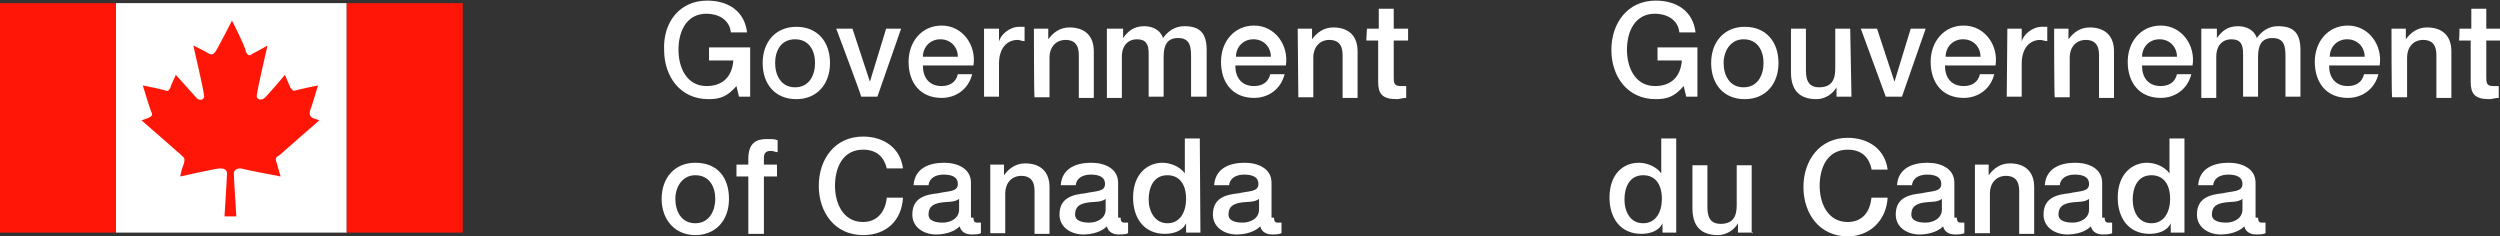 <?xml version="1.0" encoding="utf-8"?>
<!-- Generator: Adobe Illustrator 22.1.0, SVG Export Plug-In . SVG Version: 6.00 Build 0)  -->
<svg version="1.1" id="Layer_1" xmlns="http://www.w3.org/2000/svg" xmlns:xlink="http://www.w3.org/1999/xlink" x="0px" y="0px"
	 viewBox="0 0 400.9 37.9" style="enable-background:new 0 0 400.9 37.9;" xml:space="preserve">
<rect x="0" y="0" width="400.9" height="37.9" fill="#333333" stroke="none"/>
<style type="text/css">
	.st0{fill:#FFFFFF;}
	.fip_flag { fill: #ff1606; }
	.fip_text { fill: #ffffff; }
</style>
<rect x="18.6" y="0.5" class="st0" width="37" height="36.8"/>
<g id="sig" transform="translate(-2,-2)">
	<path class="fip_flag" d="M76.2,39.3H57.6V2.5h18.6V39.3C76.2,39.3,76.2,39.3,76.2,39.3z M39.2,5.3c0,0-2.3,4.5-2.6,4.9c-0.4,0.6-0.6,0.6-1.1,0.4
		C34.9,10.2,33,9.3,33,9.3s1.7,7.3,1.7,7.9c0.2,0.6-0.4,1.1-1.1,0.6c-0.2-0.2-3.4-3.8-3.4-3.8s-0.8,1.7-0.9,2.1
		c-0.2,0.4-0.4,0.6-0.8,0.4c-0.6-0.2-3.6-0.8-3.6-0.8s1.1,3.6,1.3,4.1c0.2,0.4,0.4,0.8-0.4,1.1l-1.1,0.4c0,0,6.2,5.4,6.4,5.6
		c0.4,0.4,0.6,0.4,0.4,1.3c-0.4,0.9-0.6,2.1-0.6,2.1s5.8-1.3,6.4-1.3c0.6,0,1.1,0.2,1.1,0.8c0,0.6-0.4,6.9-0.4,6.9h1.9
		c0,0-0.4-6.2-0.4-6.9c0-0.6,0.6-0.8,1.1-0.8c0.6,0.2,6.4,1.3,6.4,1.3s-0.4-1.3-0.6-2.1c-0.4-0.9,0-1.1,0.4-1.3
		c0.2-0.2,6.4-5.6,6.4-5.6l-1.1-0.4c-0.6-0.4-0.4-0.8-0.4-1.1c0.2-0.4,1.3-4.1,1.3-4.1s-3,0.6-3.6,0.8c-0.4,0.2-0.6-0.2-0.8-0.4
		c-0.2-0.4-0.9-2.1-0.9-2.1s-3.2,3.8-3.4,3.8c-0.6,0.4-1.3,0-1.1-0.6c0-0.6,1.7-7.9,1.7-7.9s-1.9,1.1-2.4,1.3
		c-0.4,0.4-0.8,0.4-1.1-0.4C41.4,9.6,39.2,5.3,39.2,5.3L39.2,5.3z M20.6,39.3V2.5H2v36.8L20.6,39.3C20.6,39.3,20.6,39.3,20.6,39.3z"
		/>
	<path class="fip_text" d="M122.2,17.5h-1.7l-0.4-1.7c-1.5,1.7-2.6,2.1-4.5,2.1c-4.5,0-7.1-3.6-7.1-7.9c-0.2-4.3,2.4-7.9,6.9-7.9c3.4,0,6,1.7,6.4,5.1
		h-2.6c-0.2-2.1-2.1-3-3.9-3c-3.2,0-4.5,2.8-4.5,5.8c0,2.8,1.3,5.8,4.5,5.8c2.6,0,4.1-1.5,4.3-4.1h-3.9V9.6h6.6V17.5z M124.3,12.1
		c0-3.4,2.1-5.8,5.4-5.8c3.4,0,5.4,2.4,5.4,5.8s-2.1,5.8-5.4,5.8C126.3,17.9,124.3,15.5,124.3,12.1z M132.7,12.1
		c0-1.9-0.9-3.8-3.2-3.8c-2.3,0-3.2,1.9-3.2,3.8s0.9,3.9,3.2,3.9C131.8,16,132.7,14,132.7,12.1z M136.1,6.6h2.6l2.8,8.5l0,0l2.6-8.5
		h2.4l-3.8,10.9h-2.6C140.2,17.5,136.1,6.6,136.1,6.6z M150,12.6c0,1.7,0.9,3.2,3,3.2c1.3,0,2.3-0.6,2.6-1.9h2.3
		c-0.6,2.4-2.6,3.8-4.9,3.8c-3.4,0-5.3-2.4-5.3-5.8c0-3.2,2.1-5.8,5.3-5.8c3.4,0,5.6,3.2,5.1,6.4H150L150,12.6L150,12.6z
		 M155.6,11.1c0-1.5-1.1-2.8-2.8-2.8c-1.7,0-2.8,1.3-2.8,2.8C150,11.1,155.6,11.1,155.6,11.1z M159.9,6.6h2.3v2.1l0,0
		c0.2-1.1,1.7-2.4,3.2-2.4c0.6,0,0.8,0,0.9,0v2.3c-0.4,0-0.8-0.2-1.1-0.2c-1.7,0-3,1.3-3,3.8v5.3h-2.4V6.6L159.9,6.6L159.9,6.6z
		 M167.8,6.6h2.3v1.7l0,0c0.8-1.1,1.9-1.9,3.4-1.9c2.4,0,3.9,1.3,3.9,3.8v7.5H175v-6.9c0-1.7-0.8-2.4-2.1-2.4
		c-1.7,0-2.6,1.3-2.6,2.8v6.4h-2.4C167.8,17.5,167.8,6.6,167.8,6.6z M179.8,6.6h2.3v1.5l0,0c0.8-1.1,1.7-1.9,3.4-1.9
		c1.3,0,2.6,0.6,3,1.9c0.8-1.1,1.9-1.9,3.4-1.9c2.3,0,3.6,0.9,3.6,3.8v7.5H193v-6.4c0-1.7-0.2-3-2.1-3c-1.7,0-2.3,1.1-2.3,3v6.4
		h-2.4v-6.9c0-1.5-0.4-2.3-1.9-2.3c-1.3,0-2.4,0.9-2.4,2.8v6.6h-2.4V6.6L179.8,6.6L179.8,6.6z M200.1,12.6c0,1.7,0.9,3.2,3,3.2
		c1.3,0,2.3-0.6,2.6-1.9h2.3c-0.6,2.4-2.6,3.8-4.9,3.8c-3.4,0-5.3-2.4-5.3-5.8c0-3.2,2.1-5.8,5.3-5.8c3.4,0,5.6,3.2,5.1,6.4h-8.1
		L200.1,12.6L200.1,12.6z M205.8,11.1c0-1.5-1.1-2.8-2.8-2.8c-1.7,0-2.8,1.3-2.8,2.8H205.8z M210.1,6.6h2.3v1.7l0,0
		c0.8-1.1,1.9-1.9,3.4-1.9c2.4,0,3.9,1.3,3.9,3.8v7.5h-2.4v-6.9c0-1.7-0.8-2.4-2.1-2.4c-1.7,0-2.6,1.3-2.6,2.8v6.4h-2.4L210.1,6.6
		L210.1,6.6z M221.2,6.6h1.9V3.4h2.4v3.2h2.3v1.9h-2.3v5.8c0,0.9,0,1.5,1.1,1.5c0.4,0,0.8,0,0.9,0v1.9c-0.6,0-1.1,0.2-1.5,0.2
		c-2.4,0-3-0.9-3-2.8V8.5h-1.9L221.2,6.6L221.2,6.6z M108.1,33.9c0-3.4,2.1-5.8,5.4-5.8c3.6,0,5.4,2.4,5.4,5.8
		c0,3.4-2.1,5.8-5.4,5.8C110.2,39.7,108.1,37.2,108.1,33.9z M116.7,33.9c0-1.9-0.9-3.8-3.2-3.8c-2.1,0-3.2,1.9-3.2,3.8
		s0.9,3.9,3.2,3.9C115.8,37.8,116.7,35.7,116.7,33.9z M120.1,28.4h1.9v-0.9c0-2.8,1.5-3.2,3-3.2c0.8,0,1.3,0,1.7,0.2v1.9
		c-0.4,0-0.6-0.2-1.1-0.2c-0.6,0-1.1,0.2-1.1,1.1v1.1h2.1v1.9h-2.1v9.2H122v-9.2h-1.9V28.4z M144.2,29c-0.4-1.7-1.5-3-3.8-3
		c-3.2,0-4.5,2.8-4.5,5.8c0,2.8,1.3,5.8,4.5,5.8c2.3,0,3.6-1.7,3.8-3.9h2.6c-0.2,3.6-2.6,6-6.4,6c-4.5,0-7.1-3.6-7.1-7.9
		s2.6-7.9,7.1-7.9c3.4,0,6,1.9,6.4,5.1H144.2L144.2,29z M158.1,36.9c0,0.6,0.2,0.8,0.6,0.8c0.2,0,0.4,0,0.6,0v1.7
		c-0.4,0.2-1.1,0.2-1.5,0.2c-0.9,0-1.7-0.4-1.9-1.3c-0.9,0.9-2.4,1.3-3.8,1.3c-1.9,0-3.8-1.1-3.8-3.2c0-2.8,2.3-3.2,4.1-3.4
		c1.7-0.4,3.2-0.2,3.2-1.5s-1.3-1.5-2.3-1.5c-1.3,0-2.3,0.6-2.4,1.7h-2.4c0.2-2.8,2.6-3.6,4.9-3.6c2.1,0,4.3,0.9,4.3,3.2v5.6
		L158.1,36.9L158.1,36.9z M155.8,33.9c-0.8,0.6-1.9,0.4-3,0.6s-1.9,0.6-1.9,1.9c0,1.1,1.3,1.3,2.3,1.3c1.1,0,2.6-0.6,2.6-2.1V33.9z
		 M160.7,28.4h2.3v1.7l0,0c0.8-1.1,1.9-1.9,3.4-1.9c2.4,0,3.9,1.3,3.9,3.8v7.5h-2.4v-6.9c0-1.7-0.8-2.4-2.1-2.4
		c-1.7,0-2.6,1.3-2.6,2.8v6.4h-2.4V28.4z M181.7,36.9c0,0.6,0.2,0.8,0.6,0.8c0.2,0,0.4,0,0.6,0v1.7c-0.4,0.2-1.1,0.2-1.5,0.2
		c-0.9,0-1.7-0.4-1.9-1.3c-0.9,0.9-2.4,1.3-3.8,1.3c-1.9,0-3.8-1.1-3.8-3.2c0-2.8,2.3-3.2,4.1-3.4c1.7-0.4,3.2-0.2,3.2-1.5
		s-1.3-1.5-2.3-1.5c-1.3,0-2.3,0.6-2.4,1.7h-2.4c0.2-2.8,2.6-3.6,4.9-3.6c2.1,0,4.3,0.9,4.3,3.2v5.6L181.7,36.9L181.7,36.9z
		 M179.3,33.9c-0.8,0.6-1.9,0.4-3,0.6c-1.1,0.2-1.9,0.6-1.9,1.9c0,1.1,1.3,1.3,2.3,1.3c1.1,0,2.6-0.6,2.6-2.1V33.9z M194.5,39.3
		h-2.3v-1.5l0,0c-0.6,1.3-2.1,1.7-3.4,1.7c-3.4,0-5.1-2.6-5.1-5.8c0-3.9,2.4-5.6,4.7-5.6c1.3,0,2.8,0.6,3.6,1.7l0,0v-5.6h2.4
		L194.5,39.3L194.5,39.3z M189.2,37.8c2.1,0,3-1.9,3-3.9c0-2.4-1.1-3.8-3-3.8c-2.3,0-3,2.1-3,3.9C186.2,35.9,187.2,37.8,189.2,37.8z
		 M206.3,36.9c0,0.6,0.2,0.8,0.6,0.8c0.2,0,0.4,0,0.6,0v1.7c-0.4,0.2-1.1,0.2-1.5,0.2c-0.9,0-1.7-0.4-1.9-1.3
		c-0.9,0.9-2.4,1.3-3.8,1.3c-1.9,0-3.8-1.1-3.8-3.2c0-2.8,2.3-3.2,4.1-3.4c1.7-0.4,3.2-0.2,3.2-1.5s-1.3-1.5-2.3-1.5
		c-1.3,0-2.3,0.6-2.4,1.7h-2.4c0.2-2.8,2.6-3.6,4.9-3.6c2.1,0,4.3,0.9,4.3,3.2v5.6L206.3,36.9L206.3,36.9z M203.9,33.9
		c-0.8,0.6-1.9,0.4-3,0.6c-1.1,0.2-1.9,0.6-1.9,1.9c0,1.1,1.3,1.3,2.3,1.3c1.1,0,2.6-0.6,2.6-2.1V33.9z M274.1,17.5h-1.7l-0.4-1.7
		c-1.5,1.7-2.6,2.1-4.5,2.1c-4.5,0-7.1-3.6-7.1-7.9s2.6-7.9,7.1-7.9c3.4,0,6,1.7,6.4,5.1h-2.6c-0.2-2.1-2.1-3-3.9-3
		c-3.2,0-4.5,2.8-4.5,5.8c0,2.8,1.3,5.8,4.5,5.8c2.6,0,4.1-1.5,4.3-4.1h-3.9V9.6h6.4V17.5z M276.4,12.1c0-3.4,2.1-5.8,5.4-5.8
		c3.4,0,5.4,2.4,5.4,5.8s-2.1,5.8-5.4,5.8C278.4,17.9,276.4,15.5,276.4,12.1z M284.8,12.1c0-1.9-0.9-3.8-3.2-3.8
		c-2.1,0-3.2,1.9-3.2,3.8s0.9,3.9,3.2,3.9S284.8,14,284.8,12.1z M298.9,17.5h-2.4V16l0,0c-0.6,1.1-1.9,1.9-3.2,1.9
		c-2.8,0-4.1-1.5-4.1-4.3V6.6h2.4v6.8c0,1.9,0.8,2.6,2.1,2.6c2.1,0,2.6-1.3,2.6-3V6.6h2.4L298.9,17.5L298.9,17.5L298.9,17.5z
		 M300.4,6.6h2.6l2.8,8.5l0,0l2.6-8.5h2.4L307,17.5h-2.6L300.4,6.6z M313.9,12.6c0,1.7,0.9,3.2,3,3.2c1.3,0,2.3-0.6,2.6-1.9h2.3
		c-0.6,2.4-2.6,3.8-4.9,3.8c-3.4,0-5.3-2.4-5.3-5.8c0-3.2,2.1-5.8,5.3-5.8c3.4,0,5.6,3.2,5.1,6.4h-8.1L313.9,12.6L313.9,12.6z
		 M319.6,11.1c0-1.5-1.1-2.8-2.8-2.8s-2.8,1.3-2.8,2.8H319.6z M323.9,6.6h2.3v2.1l0,0c0.2-1.1,1.7-2.4,3.2-2.4c0.6,0,0.8,0,0.9,0
		v2.3c-0.4,0-0.8-0.2-1.1-0.2c-1.7,0-3,1.3-3,3.8v5.3h-2.4L323.9,6.6L323.9,6.6L323.9,6.6z M331.4,6.6h2.3v1.7l0,0
		c0.8-1.1,1.9-1.9,3.4-1.9c2.4,0,3.9,1.3,3.9,3.8v7.5h-2.4v-6.9c0-1.7-0.8-2.4-2.1-2.4c-1.7,0-2.6,1.3-2.6,2.8v6.4h-2.4
		C331.4,17.5,331.4,6.6,331.4,6.6z M345.5,12.6c0,1.7,0.9,3.2,3,3.2c1.3,0,2.3-0.6,2.6-1.9h2.3c-0.6,2.4-2.6,3.8-4.9,3.8
		c-3.4,0-5.3-2.4-5.3-5.8c0-3.2,2.1-5.8,5.3-5.8c3.4,0,5.6,3.2,5.1,6.4h-8.1L345.5,12.6L345.5,12.6z M351.1,11.1
		c0-1.5-1.1-2.8-2.8-2.8c-1.7,0-2.8,1.3-2.8,2.8H351.1z M355.2,6.6h2.3v1.5l0,0c0.8-1.1,1.7-1.9,3.4-1.9c1.3,0,2.6,0.6,3,1.9
		c0.8-1.1,1.9-1.9,3.4-1.9c2.3,0,3.6,0.9,3.6,3.8v7.5h-2.4v-6.4c0-1.7-0.2-3-2.1-3c-1.7,0-2.3,1.1-2.3,3v6.4h-2.4v-6.9
		c0-1.5-0.4-2.3-1.9-2.3c-1.3,0-2.4,0.9-2.4,2.8v6.6h-2.4V6.6L355.2,6.6L355.2,6.6z M375.5,12.6c0,1.7,0.9,3.2,3,3.2
		c1.3,0,2.3-0.6,2.6-1.9h2.3c-0.6,2.4-2.6,3.8-4.9,3.8c-3.4,0-5.3-2.4-5.3-5.8c0-3.2,2.1-5.8,5.3-5.8c3.4,0,5.6,3.2,5.1,6.4h-8.1
		L375.5,12.6L375.5,12.6z M381.2,11.1c0-1.5-1.1-2.8-2.8-2.8s-2.8,1.3-2.8,2.8H381.2z M385.5,6.6h2.3v1.7l0,0
		c0.8-1.1,1.9-1.9,3.4-1.9c2.4,0,3.9,1.3,3.9,3.8v7.5h-2.4v-6.9c0-1.7-0.8-2.4-2.1-2.4c-1.7,0-2.6,1.3-2.6,2.8v6.4h-2.4
		C385.5,17.5,385.5,6.6,385.5,6.6z M396.4,6.6h1.9V3.4h2.4v3.2h2.3v1.9h-2.3v5.8c0,0.9,0,1.5,1.1,1.5c0.4,0,0.8,0,0.9,0v1.9
		c-0.6,0-1.1,0.2-1.5,0.2c-2.4,0-3-0.9-3-2.8V8.5h-1.9C396.4,8.5,396.4,6.6,396.4,6.6z M270.9,39.3h-2.3v-1.5l0,0
		c-0.6,1.3-2.1,1.7-3.4,1.7c-3.4,0-5.1-2.6-5.1-5.8c0-3.9,2.3-5.6,4.7-5.6c1.3,0,2.8,0.6,3.6,1.7l0,0v-5.6h2.4V39.3z M265.5,37.8
		c2.1,0,3-1.9,3-3.9c0-2.4-1.1-3.8-3-3.8c-2.3,0-3,2.1-3,3.9C262.5,35.9,263.4,37.8,265.5,37.8z M283.1,39.3h-2.4v-1.5l0,0
		c-0.6,1.1-1.9,1.9-3.2,1.9c-2.8,0-4.1-1.5-4.1-4.3v-6.9h2.4v6.8c0,1.9,0.8,2.6,2.1,2.6c2.1,0,2.6-1.3,2.6-3v-6.4h2.4v10.9H283.1
		L283.1,39.3z M302.1,29c-0.4-1.7-1.5-3-3.8-3c-3.2,0-4.5,2.8-4.5,5.8c0,2.8,1.3,5.8,4.5,5.8c2.4,0,3.6-1.7,3.8-3.9h2.6
		c-0.2,3.6-2.8,6.2-6.4,6.2c-4.5,0-7.1-3.6-7.1-7.9s2.6-7.9,7.1-7.9c3.4,0,6,1.9,6.4,5.1h-2.6C302.1,29.2,302.1,29,302.1,29z
		 M315.8,36.9c0,0.6,0.2,0.8,0.6,0.8c0.2,0,0.4,0,0.6,0v1.7c-0.4,0.2-1.1,0.2-1.5,0.2c-0.9,0-1.7-0.4-1.9-1.3
		c-0.9,0.9-2.4,1.3-3.8,1.3c-1.9,0-3.8-1.1-3.8-3.2c0-2.8,2.3-3.2,4.1-3.4c1.7-0.4,3.2-0.2,3.2-1.5s-1.3-1.5-2.3-1.5
		c-1.3,0-2.3,0.6-2.4,1.7h-2.4c0.2-2.8,2.6-3.6,4.9-3.6c2.1,0,4.3,0.9,4.3,3.2v5.6C315.4,36.9,315.8,36.9,315.8,36.9z M313.4,33.9
		c-0.8,0.6-1.9,0.4-3,0.6s-1.9,0.6-1.9,1.9c0,1.1,1.3,1.3,2.3,1.3c1.1,0,2.6-0.6,2.6-2.1L313.4,33.9L313.4,33.9L313.4,33.9z
		 M318.6,28.4h2.3v1.7l0,0c0.8-1.1,1.9-1.9,3.4-1.9c2.4,0,3.9,1.3,3.9,3.8v7.5h-2.4v-6.9c0-1.7-0.8-2.4-2.1-2.4
		c-1.7,0-2.6,1.3-2.6,2.8v6.4h-2.4V28.4z M339.5,36.9c0,0.6,0.2,0.8,0.6,0.8c0.2,0,0.4,0,0.6,0v1.7c-0.4,0.2-1.1,0.2-1.5,0.2
		c-0.9,0-1.7-0.4-1.9-1.3c-0.9,0.9-2.4,1.3-3.8,1.3c-1.9,0-3.8-1.1-3.8-3.2c0-2.8,2.3-3.2,4.1-3.4c1.7-0.4,3.2-0.2,3.2-1.5
		s-1.3-1.5-2.3-1.5c-1.3,0-2.3,0.6-2.4,1.7h-2.4c0.2-2.8,2.6-3.6,4.9-3.6c2.1,0,4.3,0.9,4.3,3.2v5.6
		C339.1,36.9,339.5,36.9,339.5,36.9z M337,33.9c-0.8,0.6-1.9,0.4-3,0.6s-1.9,0.6-1.9,1.9c0,1.1,1.3,1.3,2.3,1.3
		c1.1,0,2.6-0.6,2.6-2.1V33.9L337,33.9L337,33.9z M352.4,39.3h-2.3v-1.5l0,0c-0.6,1.3-2.1,1.7-3.4,1.7c-3.4,0-5.1-2.6-5.1-5.8
		c0-3.9,2.4-5.6,4.7-5.6c1.3,0,2.8,0.6,3.6,1.7l0,0v-5.6h2.4V39.3z M347,37.8c2.1,0,3-1.9,3-3.9c0-2.4-1.1-3.8-3-3.8
		c-2.3,0-3,2.1-3,3.9C344,35.9,344.9,37.8,347,37.8z M364.1,36.9c0,0.6,0.2,0.8,0.6,0.8c0.2,0,0.4,0,0.6,0v1.7
		c-0.4,0.2-1.1,0.2-1.5,0.2c-0.9,0-1.7-0.4-1.9-1.3c-0.9,0.9-2.4,1.3-3.8,1.3c-1.9,0-3.8-1.1-3.8-3.2c0-2.8,2.3-3.2,4.1-3.4
		c1.7-0.4,3.2-0.2,3.2-1.5s-1.3-1.5-2.3-1.5c-1.3,0-2.3,0.6-2.4,1.7h-2.4c0.2-2.8,2.6-3.6,4.9-3.6c2.1,0,4.3,0.9,4.3,3.2v5.6
		C363.7,36.9,364.1,36.9,364.1,36.9z M361.6,33.9c-0.8,0.6-1.9,0.4-3,0.6s-1.9,0.6-1.9,1.9c0,1.1,1.3,1.3,2.3,1.3
		c1.1,0,2.6-0.6,2.6-2.1L361.6,33.9L361.6,33.9L361.6,33.9z"/>
</g>
</svg>
